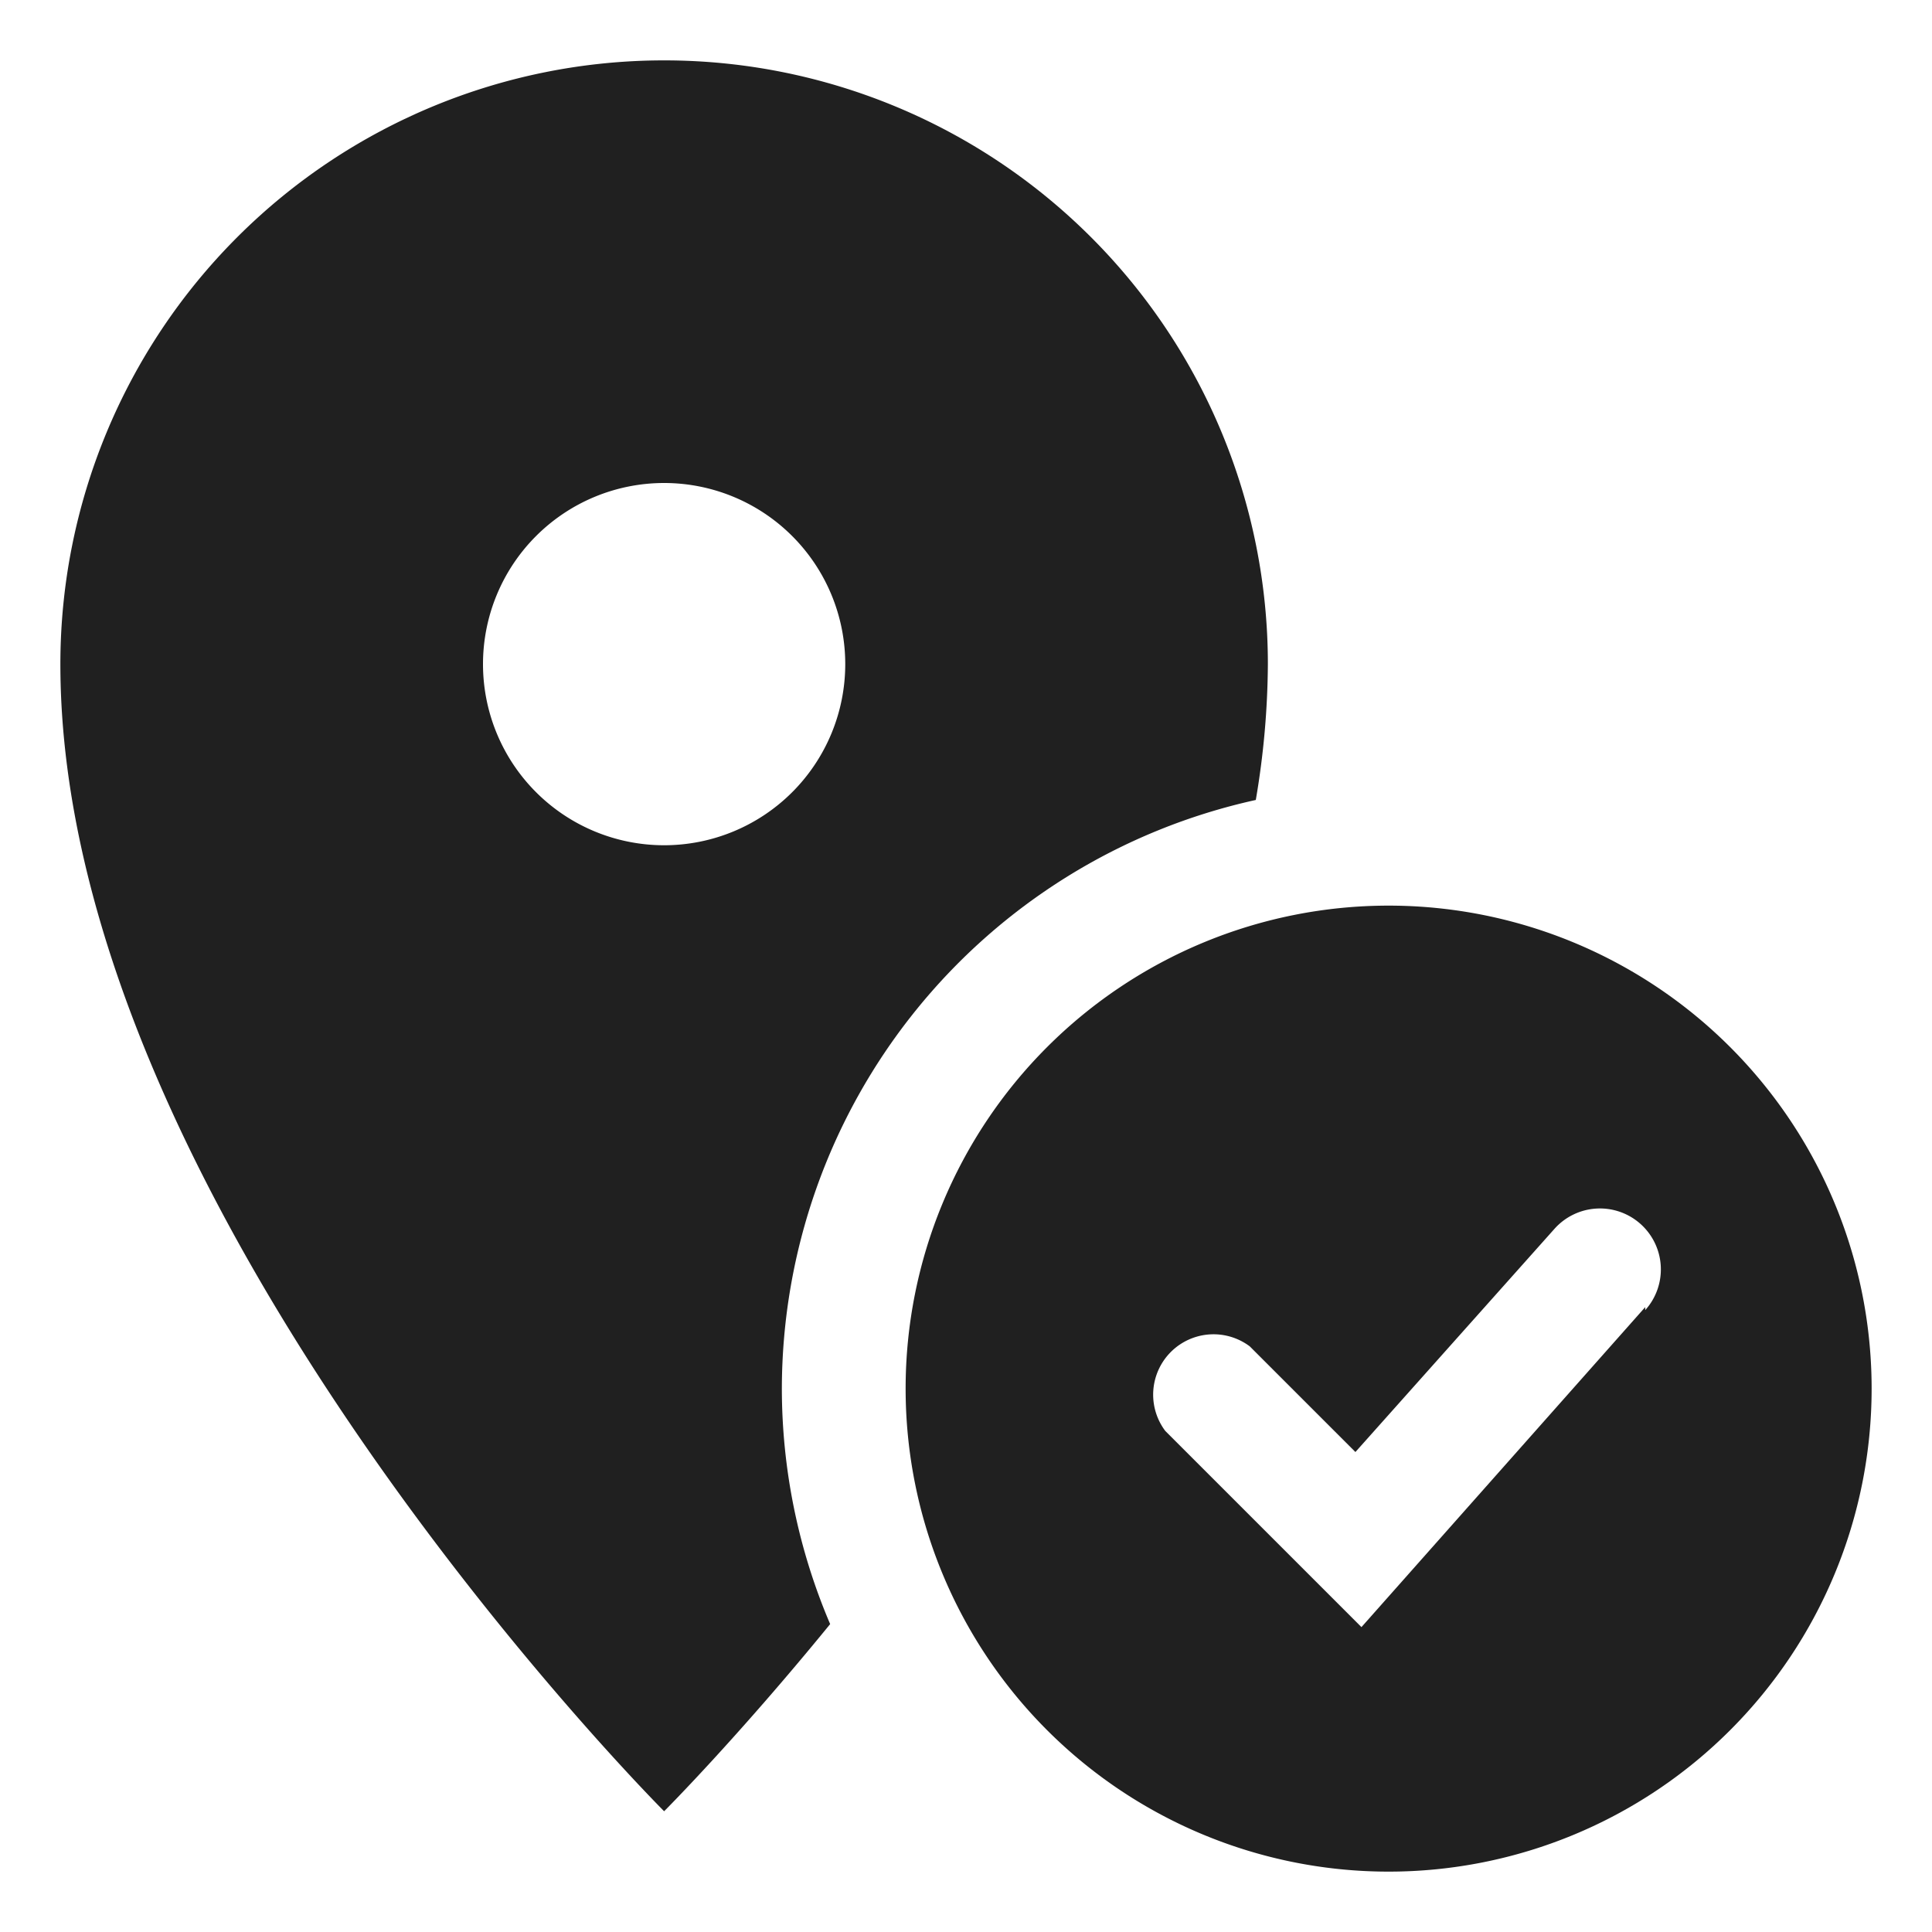 <svg xmlns="http://www.w3.org/2000/svg" viewBox="0 0 64 64" aria-labelledby="title" aria-describedby="desc"><path data-name="layer2" d="M25.9 46a20 20 0 0 1 15.7-19.5A27.5 27.5 0 0 0 42 22a20 20 0 1 0-40 0c0 18 20 38 20 38s2.4-2.4 5.5-6.2a19.9 19.9 0 0 1-1.6-7.8zM22 28a6 6 0 1 1 6-6 6 6 0 0 1-6 6z" fill="#202020"/><path data-name="layer1" d="M46 30a16 16 0 1 0 16 16 16 16 0 0 0-16-16zm8.5 13.3l-9.4 10.6-6.5-6.5a2 2 0 0 1 2.8-2.8l3.5 3.5 6.6-7.4a2 2 0 0 1 3 2.7z" fill="#202020"/></svg>